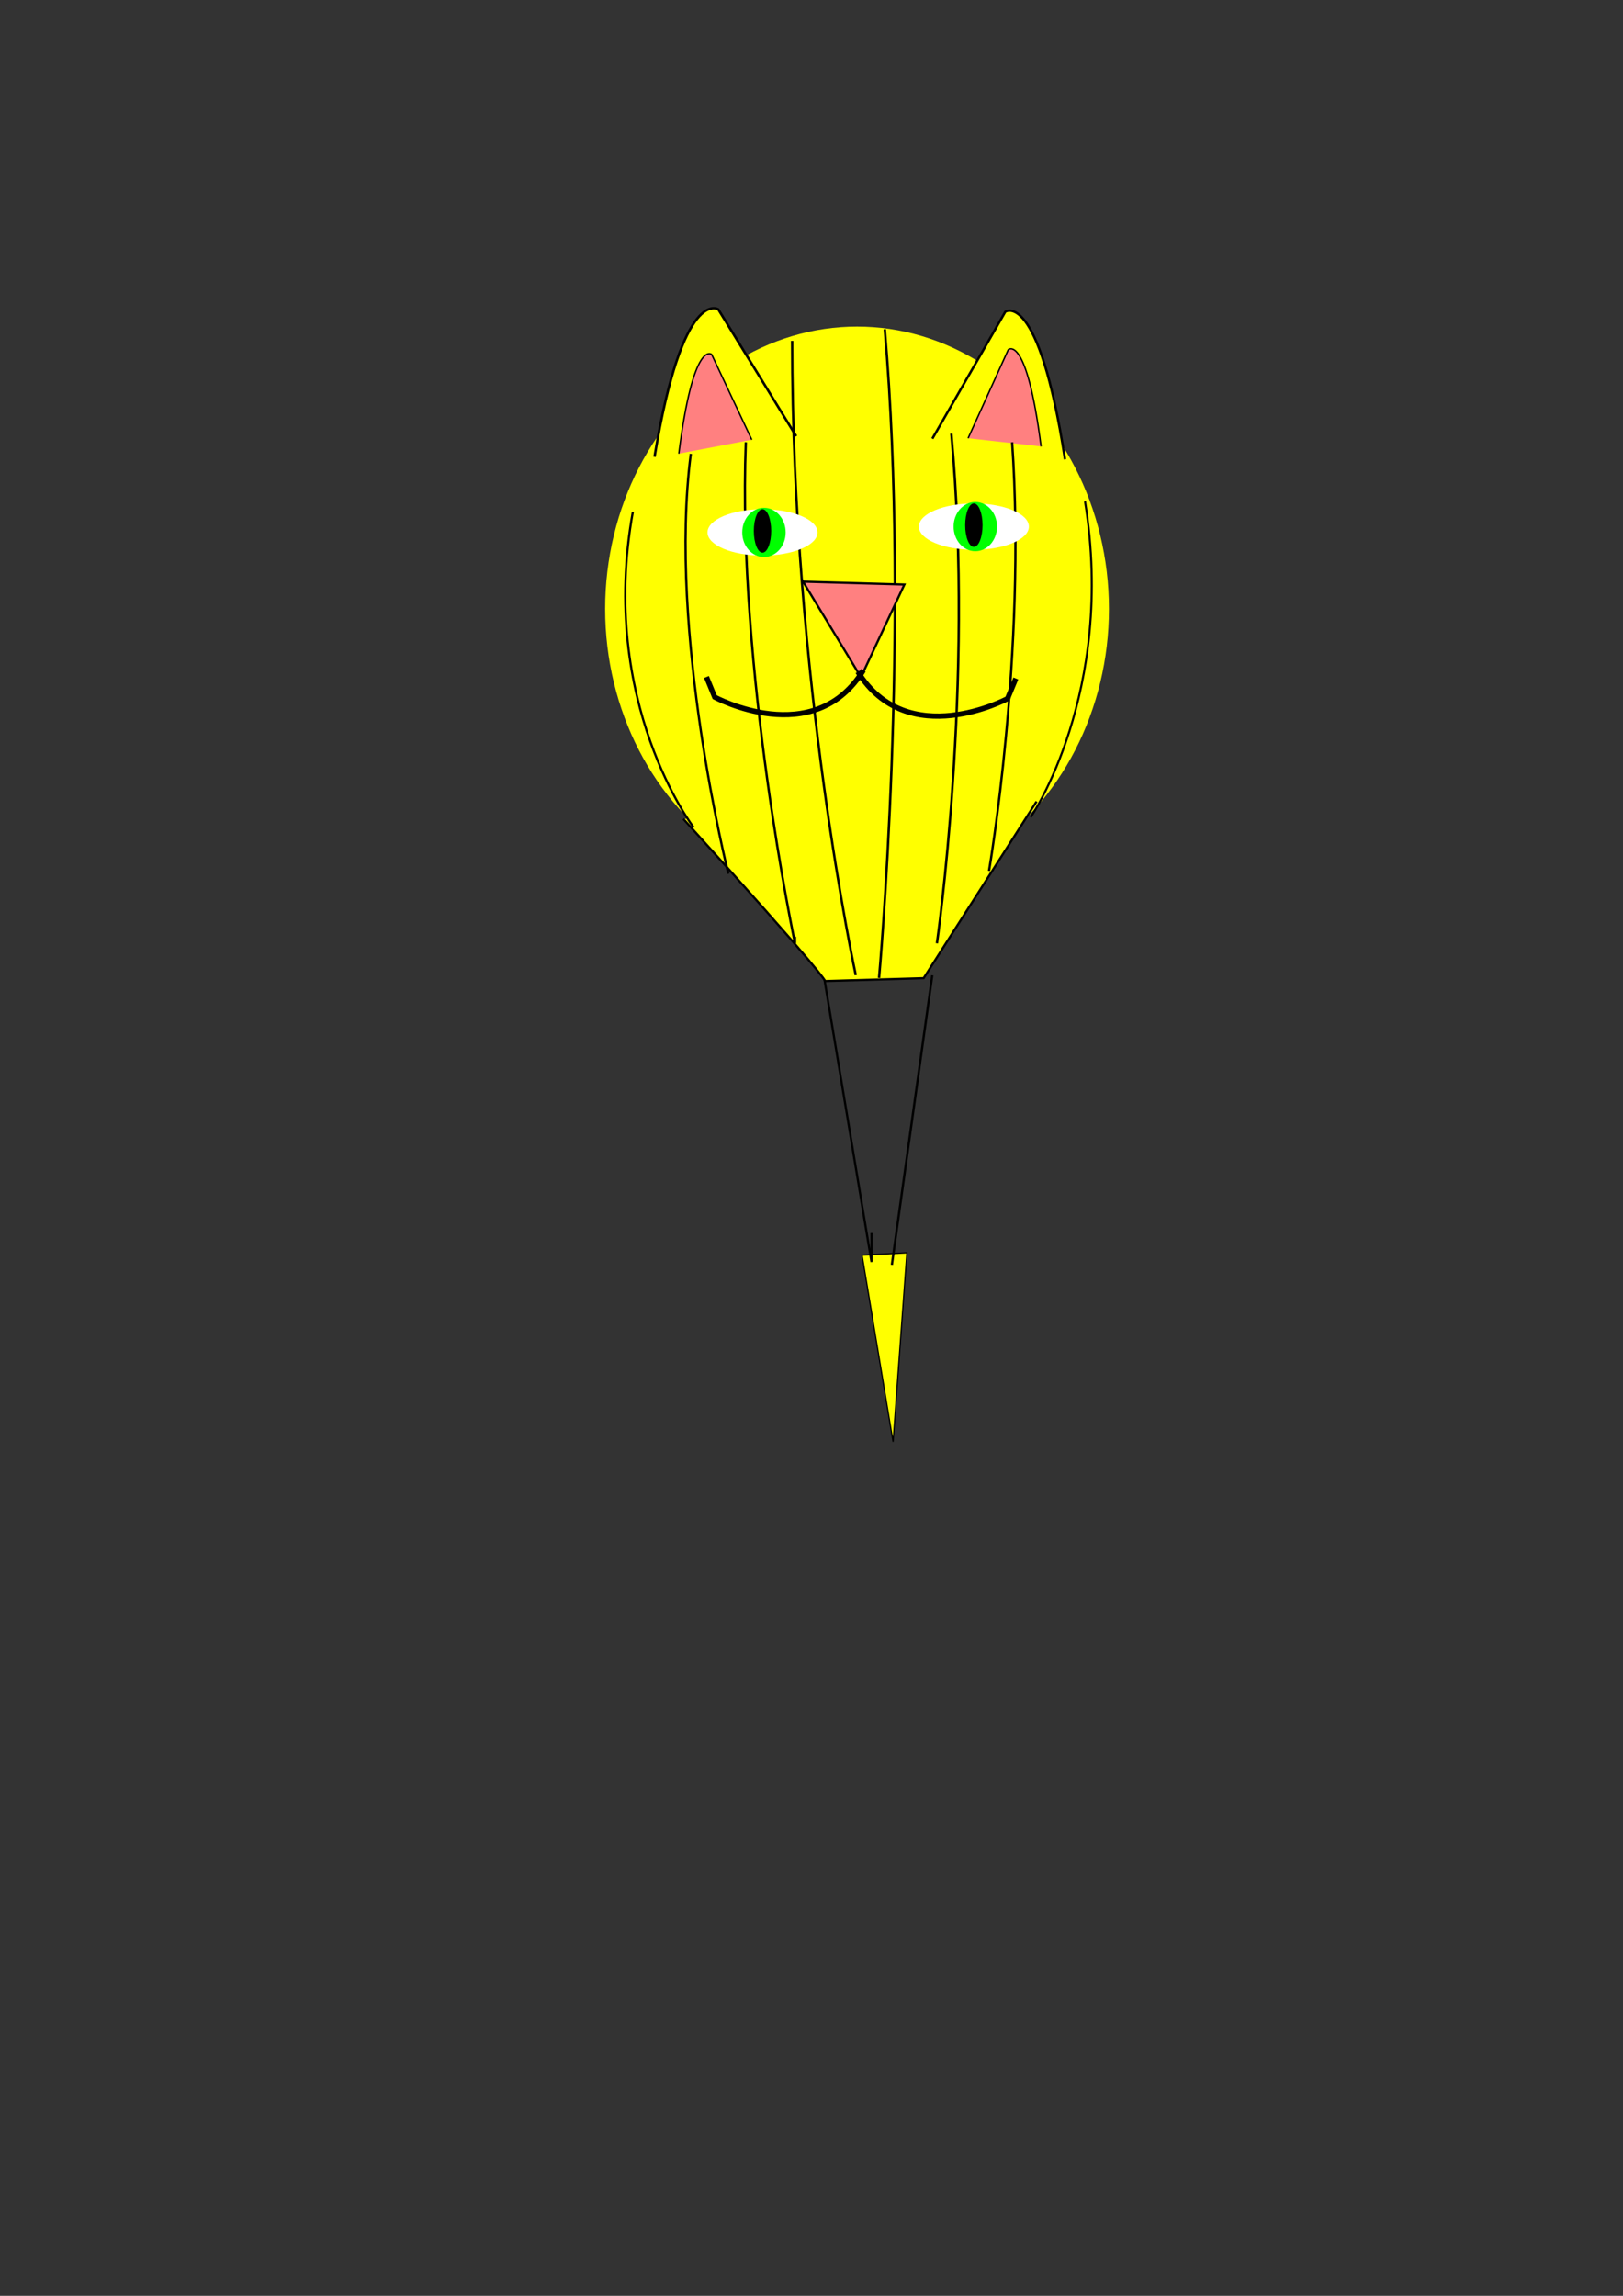 <?xml version="1.0" encoding="UTF-8" standalone="no"?>
<!-- Created with Inkscape (http://www.inkscape.org/) -->

<svg
   xmlns:dc="http://purl.org/dc/elements/1.1/"
   xmlns:cc="http://creativecommons.org/ns#"
   xmlns:rdf="http://www.w3.org/1999/02/22-rdf-syntax-ns#"
   xmlns:svg="http://www.w3.org/2000/svg"
   xmlns="http://www.w3.org/2000/svg"
   xmlns:sodipodi="http://sodipodi.sourceforge.net/DTD/sodipodi-0.dtd"
   xmlns:inkscape="http://www.inkscape.org/namespaces/inkscape"
   width="210mm"
   height="297mm"
   viewBox="0 0 744.094 1052.362"
   id="svg3678"
   version="1.1"
   inkscape:version="0.91 r13725"
   sodipodi:docname="Balloon cat.svg">
  <rect x="0" y="0" width="744.094" height="1052.362" fill="#333333" stroke="none"/>
  <defs
     id="defs3680">
    <inkscape:path-effect
       effect="spiro"
       id="path-effect3702"
       is_visible="true" />
    <inkscape:path-effect
       effect="spiro"
       id="path-effect3698"
       is_visible="true" />
    <inkscape:path-effect
       effect="spiro"
       id="path-effect3702-3"
       is_visible="true" />
    <inkscape:path-effect
       effect="spiro"
       id="path-effect3702-3-4"
       is_visible="true" />
  </defs>
  <sodipodi:namedview
     id="base"
     pagecolor="#ffffff"
     bordercolor="#666666"
     borderopacity="1.0"
     inkscape:pageopacity="0.0"
     inkscape:pageshadow="2"
     inkscape:zoom="0.75332031"
     inkscape:cx="375"
     inkscape:cy="718.08433"
     inkscape:document-units="px"
     inkscape:current-layer="layer1"
     showgrid="false"
     inkscape:window-width="1366"
     inkscape:window-height="706"
     inkscape:window-x="-8"
     inkscape:window-y="-8"
     inkscape:window-maximized="1" />
  <g
     inkscape:label="Layer 1"
     inkscape:groupmode="layer"
     id="layer1">
    <g
       id="g5176">
      <ellipse
         ry="129.427"
         rx="115.489"
         cy="279.119"
         cx="392.927"
         id="path3686"
         style="fill:#ffff00" />
      <g
         transform="translate(9.292,-35.841)"
         id="g3974">
        <path
           style="fill:#ffff00;fill-rule:evenodd;stroke:#000000;stroke-width:1.116px;stroke-linecap:butt;stroke-linejoin:miter;stroke-opacity:1"
           d="m 290.787,245.235 c 12.988,-78.433 29.222,-67.615 29.222,-67.615 l 35.716,58.149 0,0"
           id="path3934"
           inkscape:connector-curvature="0" />
        <path
           style="fill:#ff8080;fill-rule:evenodd;stroke:#000000;stroke-width:0.657px;stroke-linecap:butt;stroke-linejoin:miter;stroke-opacity:1"
           d="m 301.929,243.781 c 6.689,-52.766 15.049,-45.488 15.049,-45.488 l 18.394,39.12 0,0"
           id="path3934-7"
           inkscape:connector-curvature="0" />
      </g>
      <g
         transform="translate(-2.655,-26.549)"
         id="g3978">
        <path
           style="fill:#ffff00;fill-rule:evenodd;stroke:#000000;stroke-width:1.08px;stroke-linecap:butt;stroke-linejoin:miter;stroke-opacity:1"
           d="m 490.917,237.095 c -12.161,-78.461 -27.361,-67.639 -27.361,-67.639 l -33.442,58.169 0,0"
           id="path3934-9"
           inkscape:connector-curvature="0" />
        <path
           style="fill:#ff8080;fill-rule:evenodd;stroke:#000000;stroke-width:0.657px;stroke-linecap:butt;stroke-linejoin:miter;stroke-opacity:1"
           d="m 479.945,231.182 c -6.689,-52.244 -15.049,-44.312 -15.049,-44.312 l -18.394,40.557 0,0"
           id="path3934-7-8"
           inkscape:connector-curvature="0"
           inkscape:transform-center-x="3.8904449"
           inkscape:transform-center-y="-3.8391562" />
      </g>
      <path
         inkscape:connector-curvature="0"
         id="path3982"
         d="m 395.243,575.336 14.209,85.569 6.315,-86.639 z"
         style="fill:#ffff00;fill-rule:evenodd;stroke:#000000;stroke-width:0.565px;stroke-linecap:butt;stroke-linejoin:miter;stroke-opacity:1" />
      <path
         inkscape:connector-curvature="0"
         id="path3984"
         d="m 375.67,435.095 23.894,143.365 0,-13.275"
         style="fill:none;fill-rule:evenodd;stroke:#000000;stroke-width:1px;stroke-linecap:butt;stroke-linejoin:miter;stroke-opacity:1" />
      <path
         inkscape:connector-curvature="0"
         id="path3986"
         d="m 408.889,579.777 18.522,-132.716 0,0"
         style="fill:none;fill-rule:evenodd;stroke:#000000;stroke-width:1.046px;stroke-linecap:butt;stroke-linejoin:miter;stroke-opacity:1" />
      <path
         inkscape:connector-curvature="0"
         id="path4225"
         d="m 313.28,375.359 c 65.045,71.683 65.045,74.338 65.045,74.338 l 45.134,-1.327 51.771,-80.975"
         style="fill:#ffff00;fill-rule:evenodd;stroke:#000000;stroke-width:1px;stroke-linecap:butt;stroke-linejoin:miter;stroke-opacity:1" />
      <path
         inkscape:connector-curvature="0"
         id="path4005"
         d="m 316.706,208.038 c -10.602,82.485 17.229,192.465 17.229,192.465 l 0,0"
         style="fill:none;fill-rule:evenodd;stroke:#000000;stroke-width:1.043px;stroke-linecap:butt;stroke-linejoin:miter;stroke-opacity:1" />
      <path
         inkscape:connector-curvature="0"
         id="path4007"
         d="m 341.928,202.729 c -3.978,104.943 22.542,229.658 22.542,229.658 l 0,-3.042"
         style="fill:none;fill-rule:evenodd;stroke:#000000;stroke-width:1.07px;stroke-linecap:butt;stroke-linejoin:miter;stroke-opacity:1" />
      <path
         inkscape:connector-curvature="0"
         id="path4009"
         d="m 363.17,156.262 c 0,156.422 29.173,290.724 29.173,290.724"
         style="fill:none;fill-rule:evenodd;stroke:#000000;stroke-width:1.09px;stroke-linecap:butt;stroke-linejoin:miter;stroke-opacity:1" />
      <path
         inkscape:connector-curvature="0"
         id="path4011"
         d="m 405.644,150.933 c 11.823,137.224 -2.627,297.32 -2.627,297.32 l 0,0"
         style="fill:none;fill-rule:evenodd;stroke:#000000;stroke-width:1.104px;stroke-linecap:butt;stroke-linejoin:miter;stroke-opacity:1" />
      <path
         inkscape:connector-curvature="0"
         id="path4015"
         d="m 436.159,198.747 c 10.581,115.2 -6.613,233.645 -6.613,233.645"
         style="fill:none;fill-rule:evenodd;stroke:#000000;stroke-width:1.104px;stroke-linecap:butt;stroke-linejoin:miter;stroke-opacity:1" />
      <path
         inkscape:connector-curvature="0"
         id="path4017"
         d="m 464.034,202.733 c 6.626,96.747 -10.602,196.47 -10.602,196.47"
         style="fill:none;fill-rule:evenodd;stroke:#000000;stroke-width:1.058px;stroke-linecap:butt;stroke-linejoin:miter;stroke-opacity:1" />
      <path
         inkscape:connector-curvature="0"
         id="path4110"
         d="m 290.145,234.599 c -15.929,87.612 27.877,144.693 27.877,144.693"
         style="fill:none;fill-rule:evenodd;stroke:#000000;stroke-width:1px;stroke-linecap:butt;stroke-linejoin:miter;stroke-opacity:1" />
      <path
         inkscape:connector-curvature="0"
         id="path4110-2"
         d="m 497.441,229.829 c 14.209,87.632 -24.866,144.726 -24.866,144.726"
         style="fill:none;fill-rule:evenodd;stroke:#000000;stroke-width:0.945px;stroke-linecap:butt;stroke-linejoin:miter;stroke-opacity:1" />
      <g
         transform="translate(4.447,-21.137)"
         id="g3990">
        <path
           style="fill:#ff8080;fill-rule:evenodd;stroke:#000000;stroke-width:1px;stroke-linecap:butt;stroke-linejoin:miter;stroke-opacity:1"
           d="m 363.723,287.747 46.461,1.327 -19.912,42.479 -26.549,-43.806 z"
           id="path3700"
           inkscape:path-effect="#path-effect3702-3-4"
           inkscape:original-d="m 363.7231,287.74722 c 45.13352,0 46.46098,1.32746 46.46098,1.32746 l -19.91185,42.47861 z"
           inkscape:connector-curvature="0" />
        <path
           style="fill:none;fill-rule:evenodd;stroke:#000000;stroke-width:2.39px;stroke-linecap:butt;stroke-linejoin:miter;stroke-opacity:1"
           d="m 391.4,328.385 c -22.723,36.921 -68.17,12.307 -68.17,12.307 l -3.787,-9.23 0,0"
           id="path3346"
           inkscape:connector-curvature="0" />
        <path
           style="fill:none;fill-rule:evenodd;stroke:#000000;stroke-width:2.397px;stroke-linecap:butt;stroke-linejoin:miter;stroke-opacity:1"
           d="m 388.847,329.069 c 22.875,36.908 68.624,12.303 68.624,12.303 l 3.812,-9.227 0,0"
           id="path3346-6"
           inkscape:connector-curvature="0" />
        <g
           id="g3901">
          <ellipse
             ry="10.62"
             rx="25.222"
             cy="262.526"
             cx="442.043"
             id="path3843-7"
             style="fill:#ffffff" />
          <ellipse
             ry="11.283"
             rx="9.956"
             cy="262.526"
             cx="442.707"
             id="path3864-1"
             style="fill:#00ff00" />
          <g
             transform="matrix(-1.2,0,0,1,976.477,-1.327)"
             id="g3898">
            <ellipse
               style="fill:#000000"
               id="path3891"
               cx="445.362"
               cy="263.189"
               rx="3.319"
               ry="9.956" />
          </g>
        </g>
        <g
           transform="translate(-96.904,2.655)"
           id="g3901-6">
          <ellipse
             ry="10.62"
             rx="25.222"
             cy="262.526"
             cx="442.043"
             id="path3843-7-9"
             style="fill:#ffffff" />
          <ellipse
             ry="11.283"
             rx="9.956"
             cy="262.526"
             cx="442.707"
             id="path3864-1-0"
             style="fill:#00ff00" />
          <g
             transform="matrix(-1.2,0,0,1,976.477,-1.327)"
             id="g3898-9">
            <ellipse
               style="fill:#000000"
               id="path3891-4"
               cx="445.362"
               cy="263.189"
               rx="3.319"
               ry="9.956" />
          </g>
        </g>
      </g>
    </g>
  </g>
</svg>
